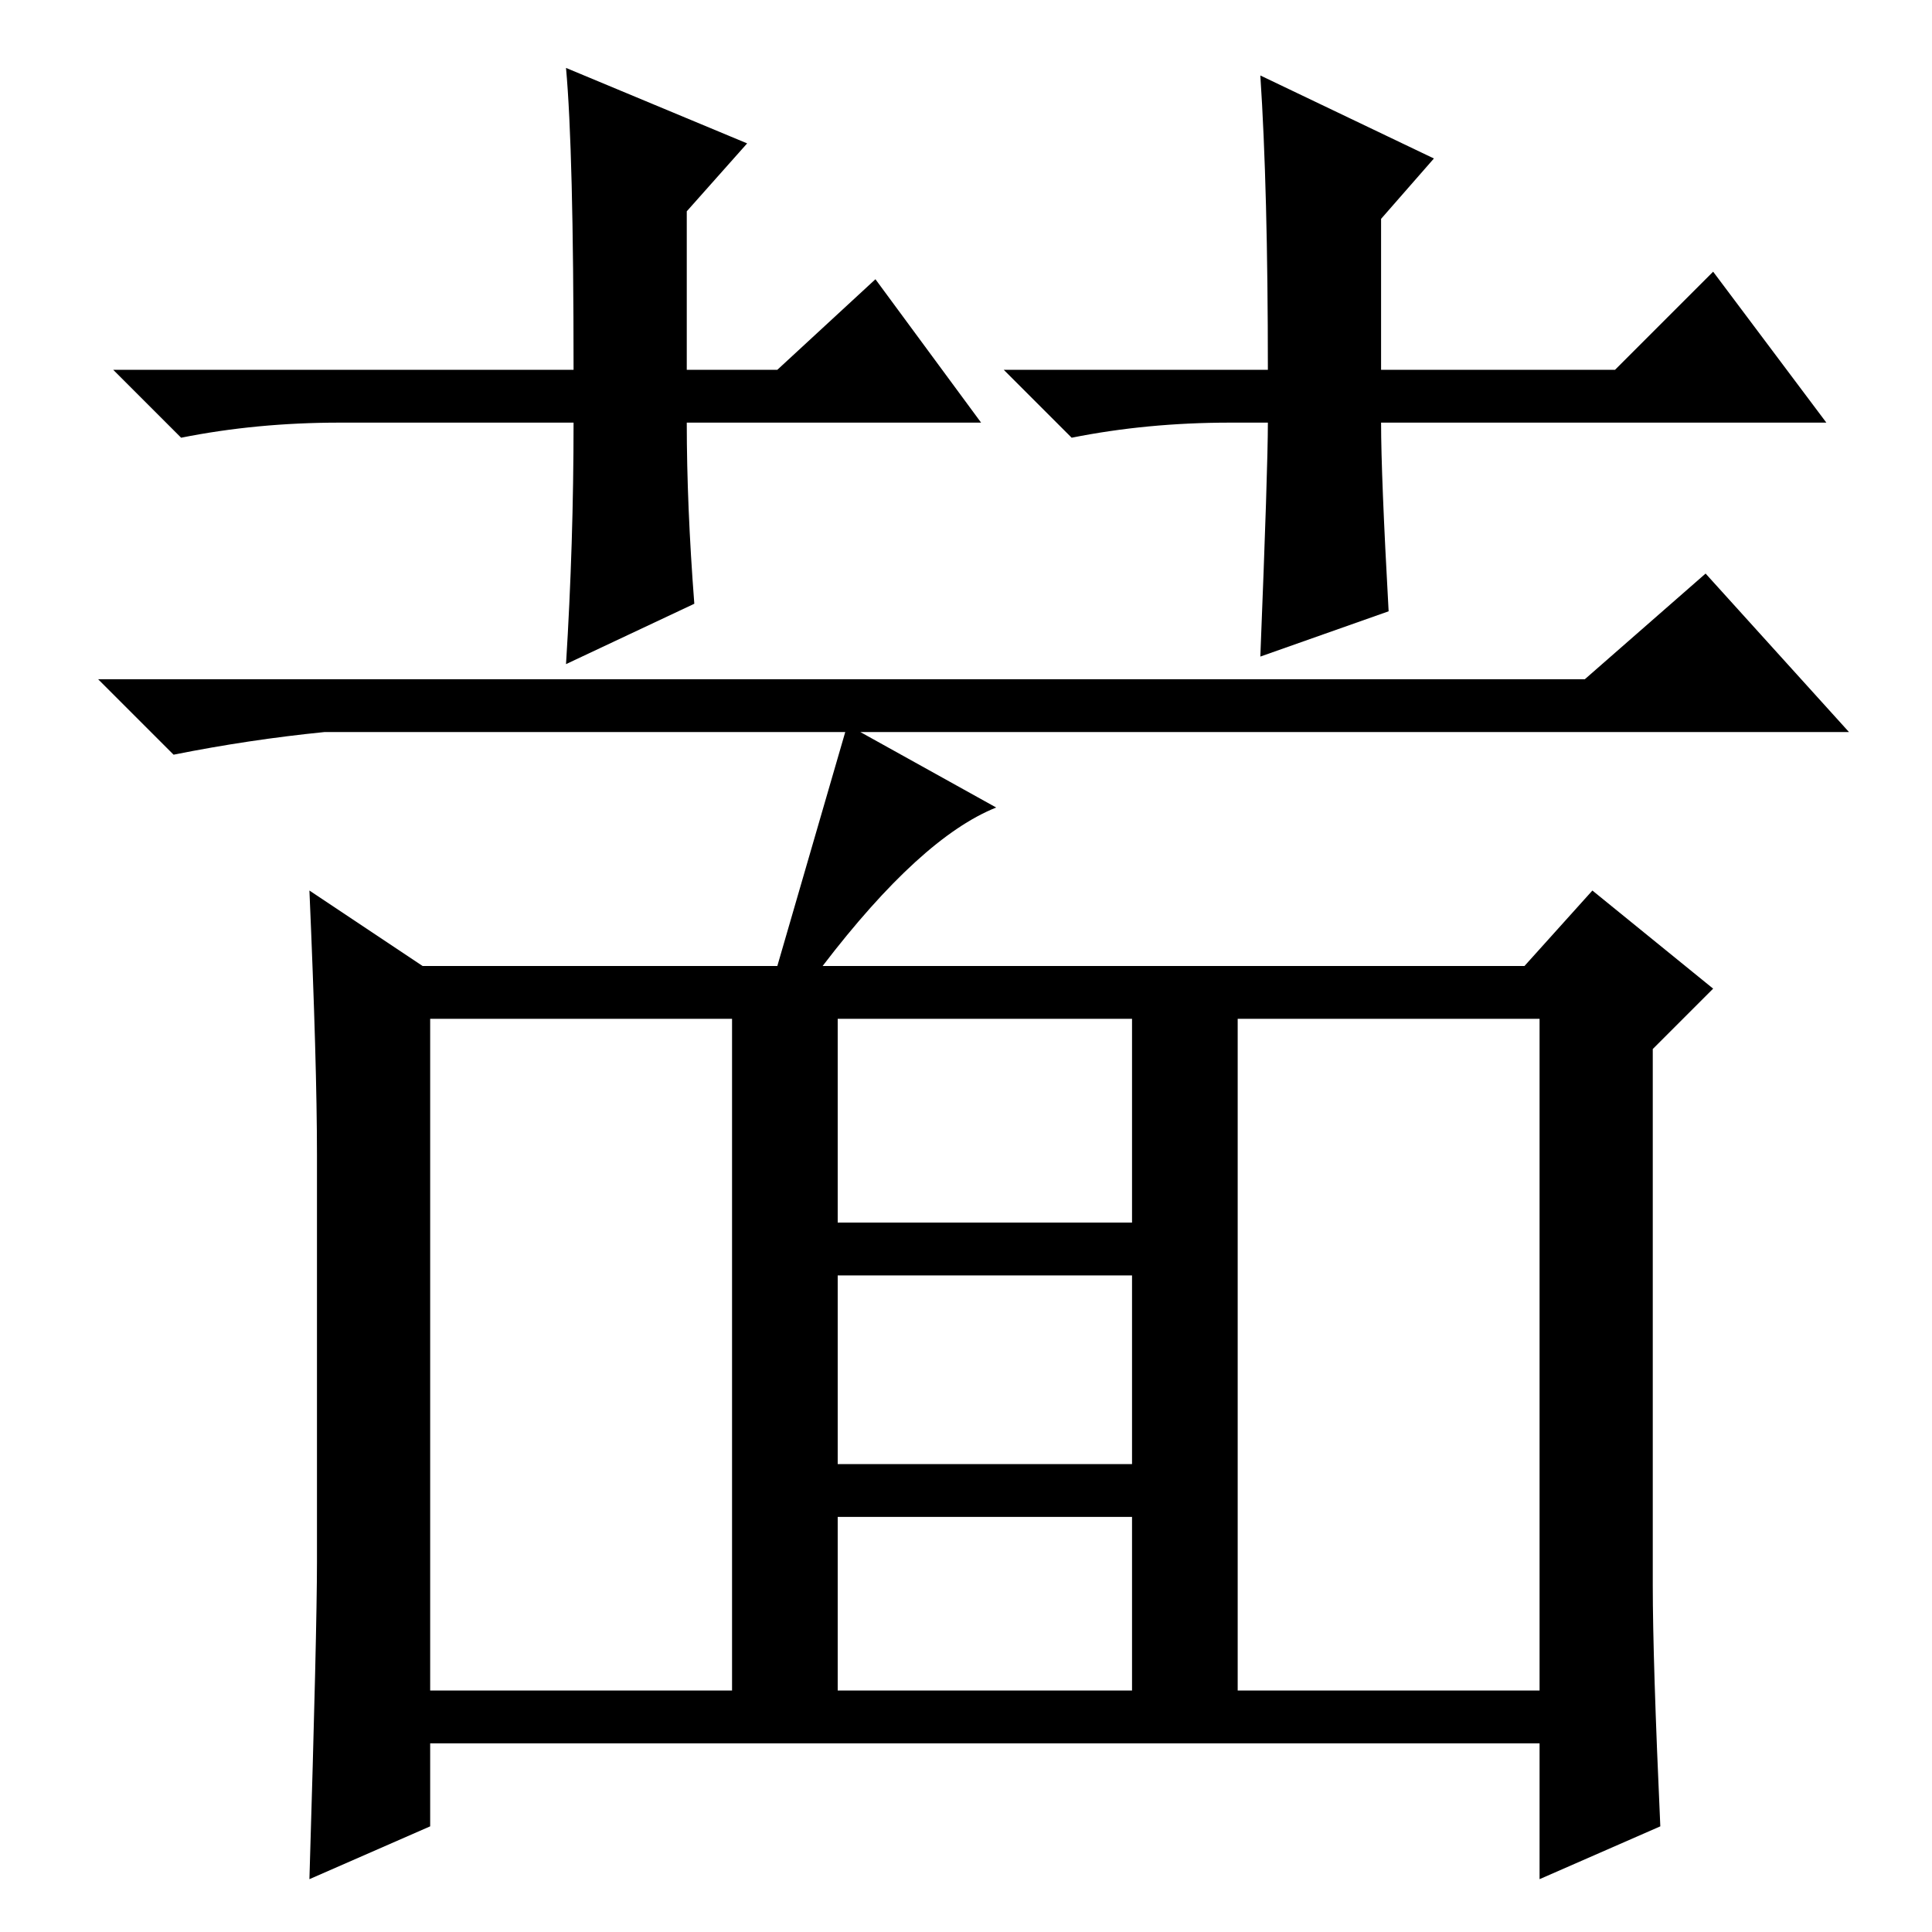 <?xml version="1.0" standalone="no"?>
<!DOCTYPE svg PUBLIC "-//W3C//DTD SVG 1.1//EN" "http://www.w3.org/Graphics/SVG/1.1/DTD/svg11.dtd" >
<svg xmlns="http://www.w3.org/2000/svg" xmlns:xlink="http://www.w3.org/1999/xlink" version="1.1" viewBox="0 -36 256 256">
  <g transform="matrix(1 0 0 -1 0 220)">
   <path fill="currentColor"
d="M130 200h-39q0 -11 1 -24l-17 -8q1 16 1 32h-31q-11 0 -21 -2l-9 9h61q0 29 -1 40l24 -10l-8 -9v-21h12l13 12zM163 200q-11 0 -21 -2l-9 9h35q0 24 -1 39l23 -11l-7 -8v-20h31l13 13l15 -20h-59q0 -7 1 -25l-17 -6q1 25 1 31h-5zM111 32h39v23h-39v-23zM220 14l-16 -7
v18h-147v-11l-16 -7q1 33 1 42v54q0 12 -1 35l15 -10h47l9 31h-69q-10 -1 -20 -3l-10 10h197l16 14l19 -21h-131l18 -10q-10 -4 -23 -21h93l9 10l16 -13l-8 -8v-71q0 -10 1 -32zM57 32h40v89h-40v-89zM164 32h40v89h-40v-89zM111 94h39v27h-39v-27zM111 62h39v25h-39v-25z
" />
  </g>

</svg>

